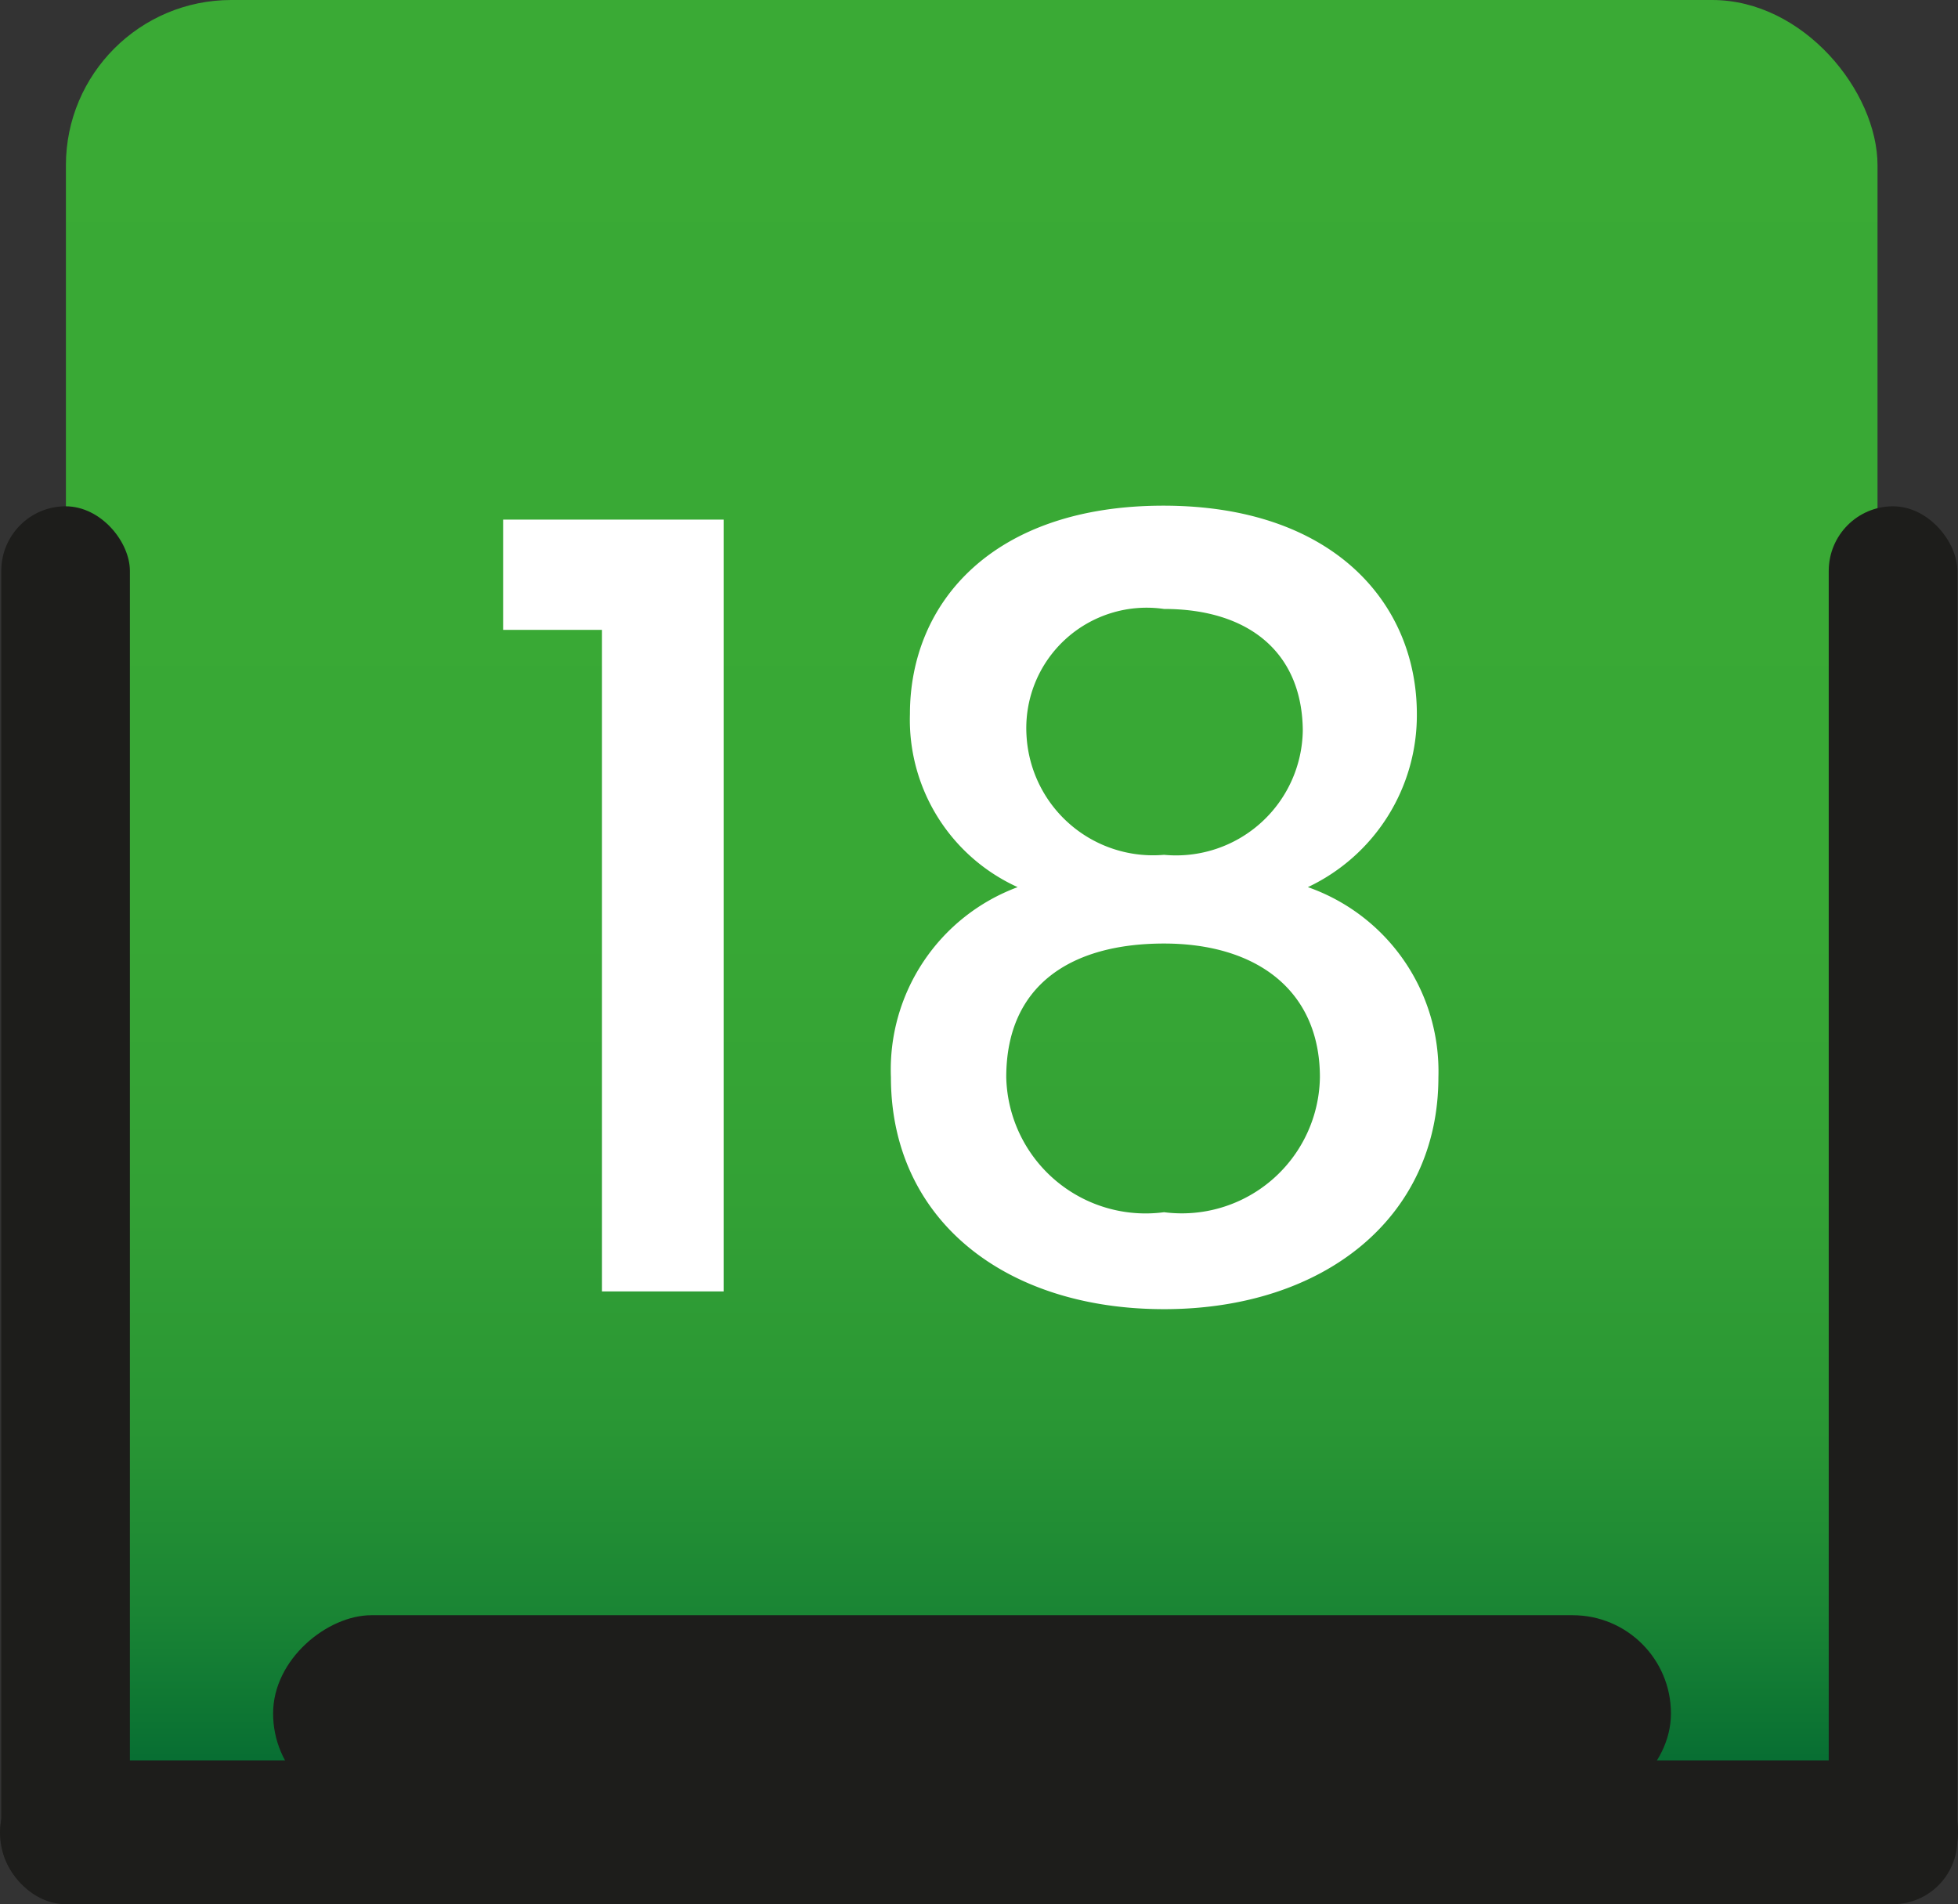 <svg xmlns="http://www.w3.org/2000/svg" xmlns:xlink="http://www.w3.org/1999/xlink" viewBox="0 0 30.9 30.05"><rect x="0" y="0" width="30.9" height="30.05" fill="#333333" stroke="none"/><defs><style>.cls-1{fill:url(#Degradado_sin_nombre_8);}.cls-2{fill:#1d1d1b;}.cls-3{fill:#fff;}</style><linearGradient id="Degradado_sin_nombre_8" x1="15.33" x2="15.33" y2="28.59" gradientUnits="userSpaceOnUse"><stop offset="0" stop-color="#3aaa35"/><stop offset="0.49" stop-color="#38a835"/><stop offset="0.66" stop-color="#33a135"/><stop offset="0.79" stop-color="#299634"/><stop offset="0.89" stop-color="#1a8534"/><stop offset="0.97" stop-color="#086f33"/><stop offset="1" stop-color="#063"/></linearGradient></defs><g id="Capa_2" data-name="Capa 2"><g id="Capa_5" data-name="Capa 5"><rect class="cls-1" x="1.04" width="28.59" height="28.59" rx="2.61"/><rect class="cls-2" x="28.86" y="7.99" width="2.03" height="22.06" rx="1.02"/><rect class="cls-2" x="0.02" y="7.99" width="2.03" height="22.06" rx="1.02"/><rect class="cls-2" x="14.31" y="13.47" width="2.27" height="30.9" rx="1.13" transform="translate(44.37 13.47) rotate(90)"/><rect class="cls-2" x="13.78" y="16.01" width="3.1" height="22.06" rx="1.55" transform="translate(42.38 11.71) rotate(90)"/><path class="cls-3" d="M9.5,9.94H7.94V8.2h3.48V20.38H9.5Z"/><path class="cls-3" d="M14.36,11.27c0-1.77,1.32-3.29,4-3.29s4,1.54,4,3.29A3,3,0,0,1,20.64,14a3.08,3.08,0,0,1,2.06,3c0,2.22-1.81,3.66-4.33,3.66S14.06,19.24,14.06,17a3.07,3.07,0,0,1,2-3A2.9,2.9,0,0,1,14.36,11.27ZM15.88,17a2.2,2.2,0,0,0,2.49,2.13A2.18,2.18,0,0,0,20.83,17c0-1.37-1-2.11-2.46-2.11S15.88,15.54,15.88,17Zm4.68-5.45c0-1.25-.85-1.94-2.19-1.94a1.9,1.9,0,0,0-2.17,2,2,2,0,0,0,2.17,1.88A2,2,0,0,0,20.56,11.51Z"/></g></g></svg>